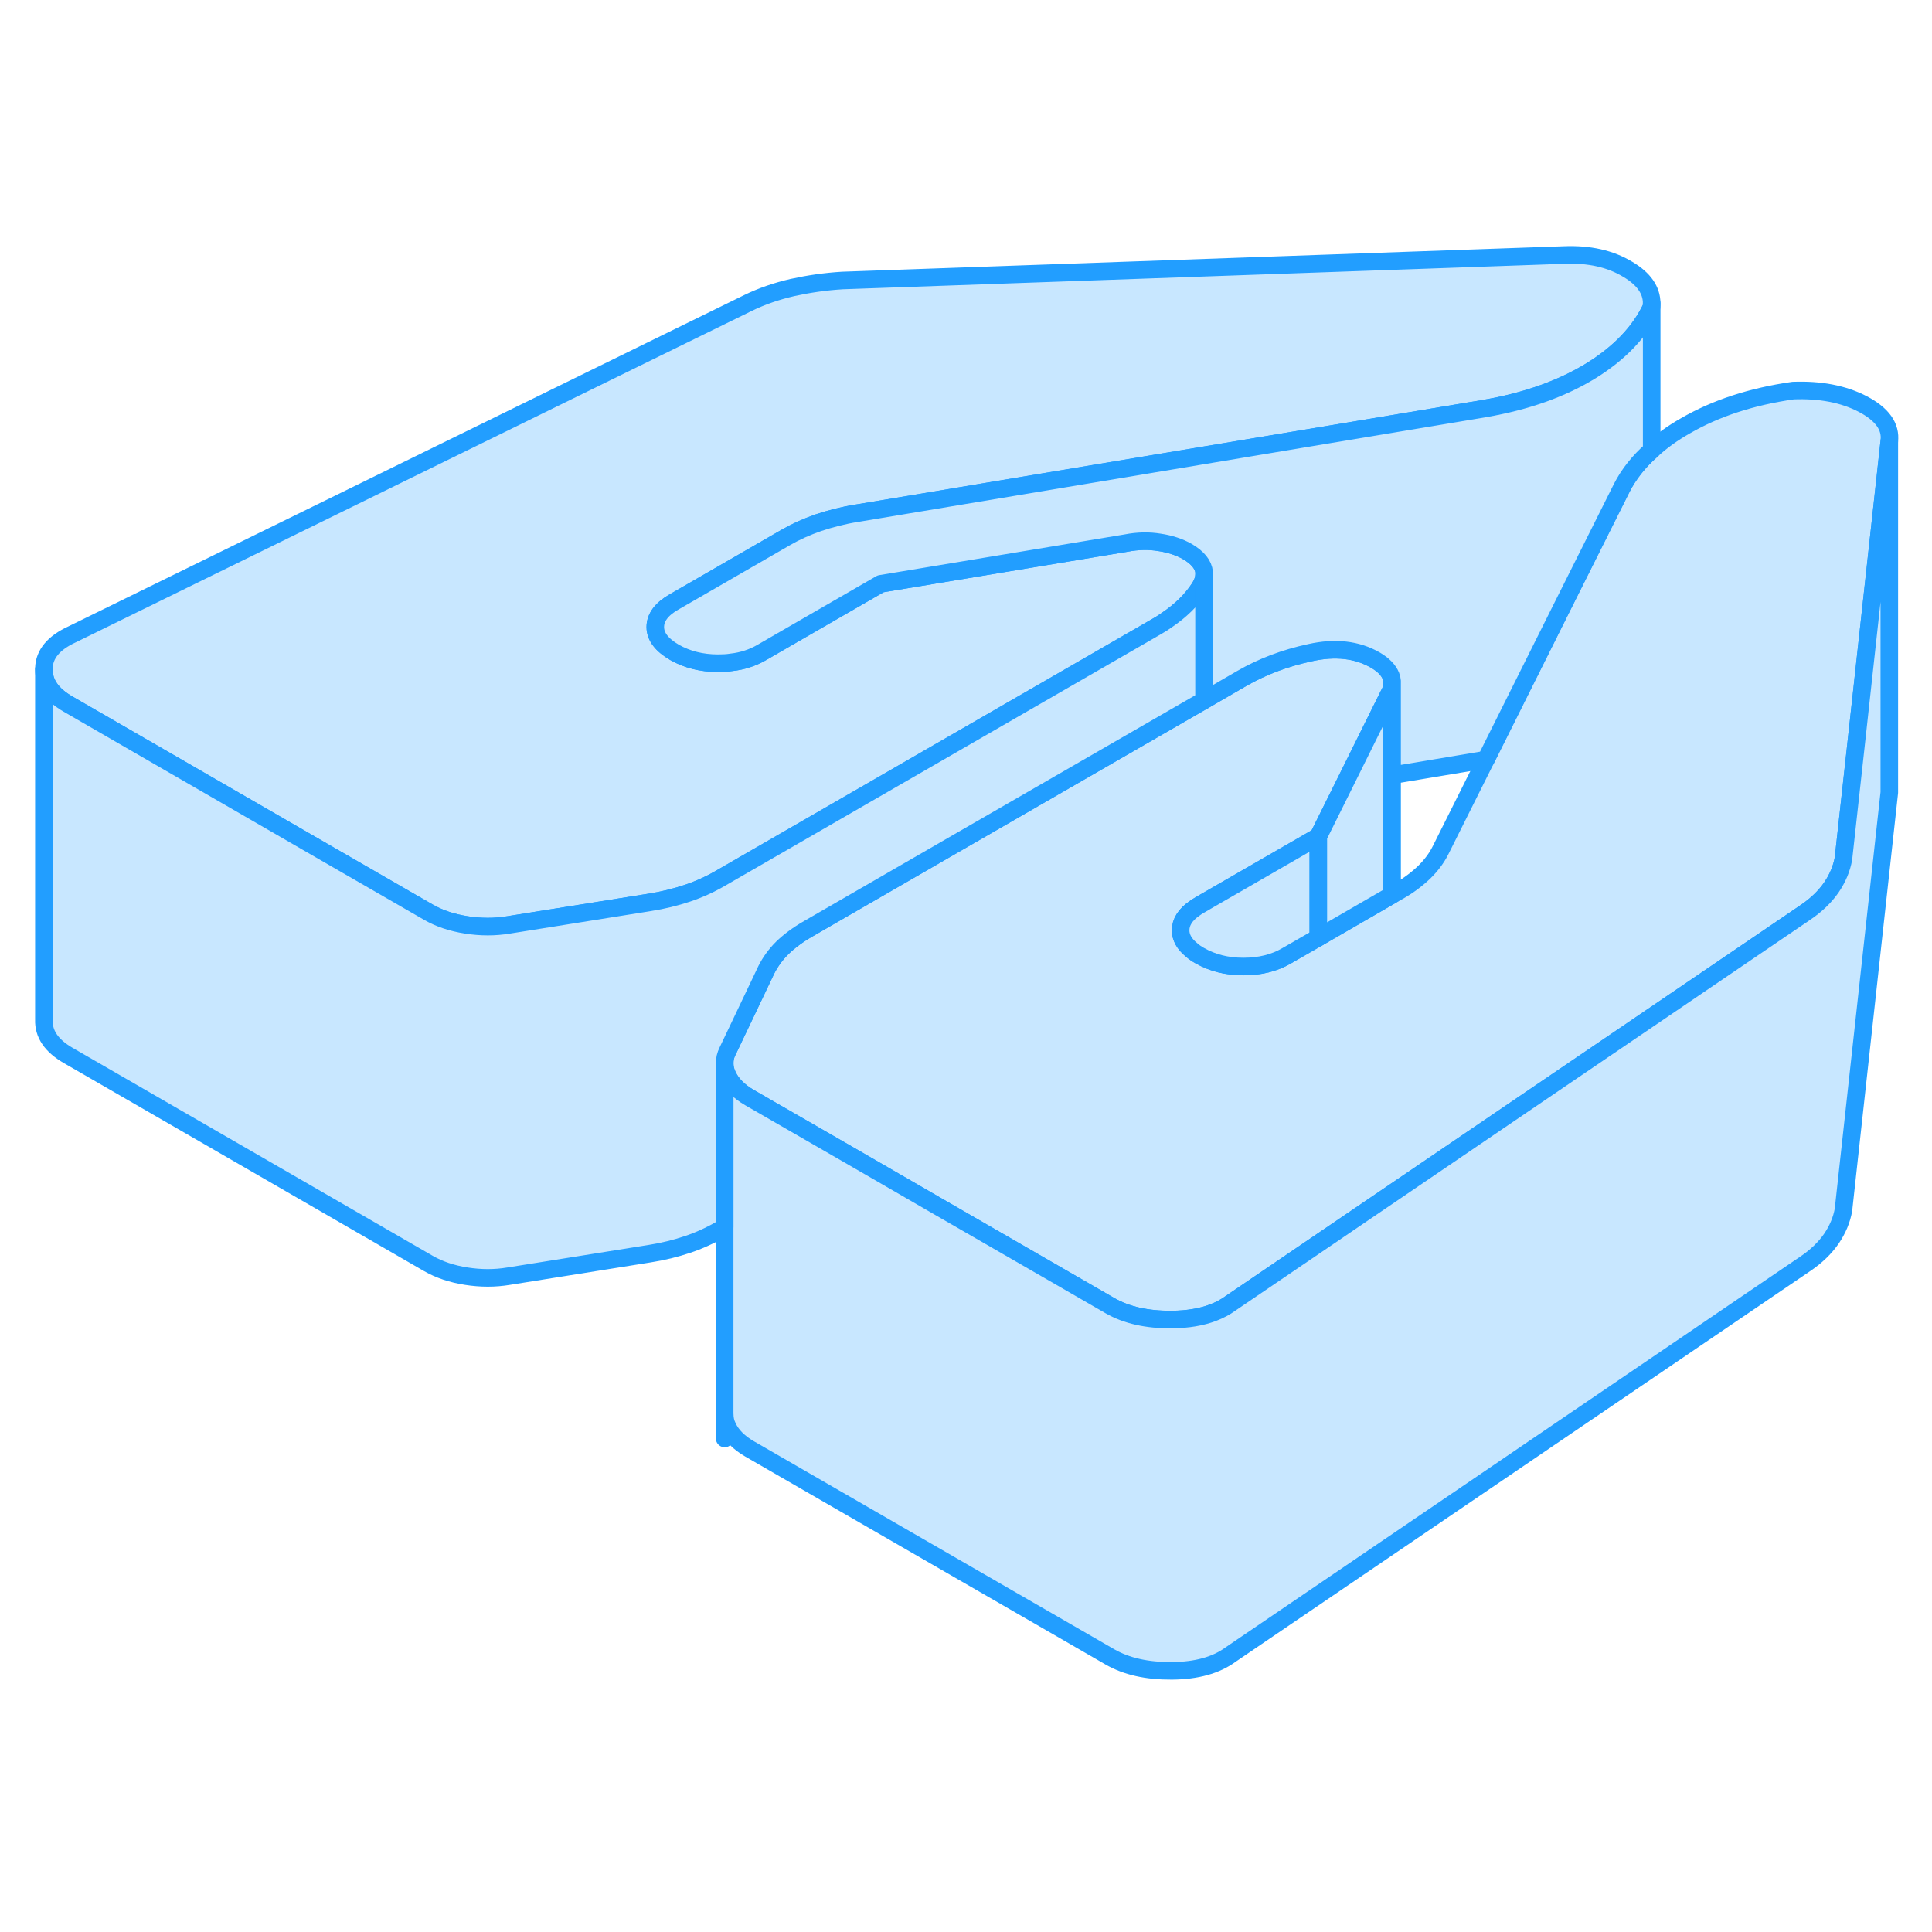 <svg width="48" height="48" viewBox="0 0 110 86" fill="#c8e7ff" xmlns="http://www.w3.org/2000/svg" stroke-width="1px" stroke-linecap="round" stroke-linejoin="round"><path d="M94.039 5.26C94.039 5.34 94.039 5.41 94.029 5.49C93.369 6.89 92.219 8.1 90.569 9.12C88.919 10.13 86.909 10.85 84.529 11.26L48.789 17.22C48.019 17.34 47.289 17.53 46.599 17.76C45.909 18 45.289 18.28 44.739 18.6L38.379 22.27C37.659 22.68 37.309 23.16 37.309 23.7C37.309 24.24 37.679 24.72 38.399 25.14C39.119 25.55 39.949 25.76 40.879 25.76C41.139 25.76 41.399 25.75 41.639 25.71C42.279 25.64 42.849 25.45 43.369 25.15L44.389 24.56L50.139 21.24L64.119 18.92C64.779 18.79 65.419 18.78 66.019 18.88C66.629 18.97 67.159 19.15 67.599 19.4C68.199 19.75 68.519 20.15 68.559 20.59V20.67C68.559 20.94 68.469 21.21 68.269 21.51C67.839 22.16 67.229 22.77 66.409 23.32C66.199 23.47 65.969 23.61 65.719 23.75L41.029 38C40.429 38.35 39.789 38.64 39.129 38.86C38.469 39.08 37.749 39.26 36.979 39.38L28.959 40.66C28.179 40.79 27.379 40.79 26.549 40.66C25.719 40.53 25.009 40.29 24.399 39.94L18.989 36.82L3.879 28.09C2.959 27.56 2.499 26.91 2.499 26.12V26.05C2.519 25.24 3.059 24.6 4.099 24.12L42.589 5.25C43.369 4.87 44.209 4.58 45.119 4.37C46.029 4.17 46.979 4.03 47.969 3.97L89.039 2.52C90.479 2.46 91.689 2.73 92.689 3.34C93.599 3.88 94.039 4.53 94.039 5.26Z" stroke="#229EFF" stroke-linejoin="round"/><path d="M107.569 13.12L105.629 30.81L104.959 36.88C104.859 37.45 104.629 38 104.269 38.53C103.909 39.05 103.409 39.54 102.749 39.98L83.789 52.87L70.069 62.2C69.769 62.42 69.429 62.6 69.059 62.74C68.399 62.99 67.619 63.12 66.719 63.13C65.309 63.14 64.139 62.88 63.199 62.34L53.339 56.65L48.359 53.77L42.669 50.49C42.069 50.14 41.649 49.72 41.429 49.24C41.309 49 41.259 48.76 41.259 48.53C41.259 48.3 41.309 48.08 41.419 47.86L42.539 45.51L43.629 43.22C43.849 42.78 44.149 42.36 44.529 41.98C44.919 41.6 45.409 41.23 46.019 40.88L53.809 36.38L68.559 27.87L70.699 26.63C71.859 25.96 73.149 25.47 74.589 25.16C76.019 24.84 77.269 24.98 78.319 25.59C78.759 25.85 79.049 26.14 79.189 26.48C79.229 26.58 79.249 26.67 79.259 26.78V27.04C79.229 27.21 79.169 27.38 79.069 27.55L76.569 32.59L75.059 35.63L68.559 39.38L68.289 39.54C68.199 39.59 68.119 39.64 68.039 39.7C67.489 40.07 67.219 40.5 67.219 40.97C67.219 41.37 67.429 41.75 67.839 42.08C67.969 42.2 68.129 42.31 68.309 42.41C69.029 42.82 69.849 43.03 70.789 43.03C71.729 43.03 72.559 42.83 73.269 42.41L75.059 41.38L79.259 38.95L79.629 38.74C80.179 38.43 80.659 38.07 81.079 37.67C81.489 37.27 81.799 36.85 82.019 36.41L84.599 31.25L88.959 22.52L92.339 15.77C92.739 14.99 93.309 14.27 94.039 13.63C94.589 13.12 95.229 12.66 95.969 12.24C97.679 11.25 99.709 10.58 102.089 10.24C103.629 10.18 104.959 10.43 106.069 11.01C107.169 11.59 107.669 12.29 107.569 13.12Z" stroke="#229EFF" stroke-linejoin="round"/><path d="M107.57 13.12V33.12L104.96 56.88C104.86 57.45 104.63 58 104.27 58.53C103.91 59.05 103.41 59.54 102.75 59.98L70.07 82.2C69.24 82.81 68.13 83.12 66.72 83.13C65.31 83.14 64.14 82.88 63.2 82.34L42.67 70.49C42.07 70.14 41.65 69.72 41.43 69.24C41.31 69 41.26 68.76 41.26 68.53V48.53C41.26 48.76 41.31 49 41.43 49.24C41.65 49.72 42.07 50.14 42.67 50.49L48.36 53.77L53.34 56.65L63.2 62.34C64.14 62.88 65.31 63.14 66.72 63.13C67.62 63.12 68.4 62.99 69.06 62.74C69.43 62.6 69.77 62.42 70.07 62.2L83.79 52.87L102.75 39.98C103.41 39.54 103.91 39.05 104.27 38.53C104.63 38 104.86 37.45 104.96 36.88L105.63 30.81L107.57 13.12Z" stroke="#229EFF" stroke-linejoin="round"/><path d="M41.26 69.9V68.53" stroke="#229EFF" stroke-linejoin="round"/><path d="M41.26 48.53V47.86" stroke="#229EFF" stroke-linejoin="round"/><path d="M68.559 20.67V27.87L53.809 36.38L46.019 40.88C45.409 41.23 44.919 41.6 44.529 41.98C44.149 42.36 43.849 42.78 43.629 43.22L42.539 45.51L41.419 47.86C41.309 48.08 41.259 48.3 41.259 48.53V57.87L41.029 58C40.429 58.35 39.789 58.64 39.129 58.86C38.469 59.08 37.749 59.26 36.979 59.38L28.959 60.66C28.179 60.79 27.379 60.79 26.549 60.66C25.719 60.53 25.009 60.29 24.399 59.94L3.879 48.09C2.929 47.54 2.469 46.87 2.499 46.05V26.12C2.499 26.91 2.959 27.56 3.879 28.09L18.989 36.82L24.399 39.94C25.009 40.29 25.719 40.53 26.549 40.66C27.379 40.79 28.179 40.79 28.959 40.66L36.979 39.38C37.749 39.26 38.469 39.08 39.129 38.86C39.789 38.64 40.429 38.35 41.029 38L65.719 23.75C65.969 23.61 66.199 23.47 66.409 23.32C67.229 22.77 67.839 22.16 68.269 21.51C68.469 21.21 68.559 20.94 68.559 20.67Z" stroke="#229EFF" stroke-linejoin="round"/><path d="M75.06 35.63V41.38L73.27 42.41C72.56 42.83 71.73 43.03 70.79 43.03C69.85 43.03 69.03 42.82 68.31 42.41C68.13 42.31 67.97 42.2 67.84 42.08C67.43 41.75 67.22 41.37 67.22 40.97C67.22 40.5 67.49 40.07 68.04 39.7C68.12 39.64 68.2 39.59 68.29 39.54L68.56 39.38L75.06 35.63Z" stroke="#229EFF" stroke-linejoin="round"/><path d="M79.26 27.04V38.95L75.06 41.38V35.63L76.57 32.59L79.07 27.55C79.17 27.38 79.23 27.21 79.26 27.04Z" stroke="#229EFF" stroke-linejoin="round"/><path d="M94.04 5.26V13.63C93.31 14.27 92.74 14.99 92.34 15.77L88.96 22.52L84.6 31.25C84.6 31.25 84.549 31.26 84.529 31.26L79.26 32.14V26.78C79.25 26.67 79.23 26.58 79.19 26.48C79.05 26.14 78.76 25.85 78.32 25.59C77.27 24.98 76.019 24.84 74.59 25.16C73.15 25.47 71.86 25.96 70.7 26.63L68.56 27.87V20.59C68.52 20.15 68.2 19.75 67.6 19.4C67.159 19.15 66.629 18.97 66.019 18.88C65.419 18.78 64.78 18.79 64.12 18.92L50.139 21.24L44.389 24.56L43.37 25.15C42.85 25.45 42.279 25.64 41.639 25.71C41.4 25.75 41.14 25.76 40.88 25.76C39.95 25.76 39.12 25.55 38.4 25.14C37.679 24.72 37.31 24.24 37.31 23.7C37.31 23.16 37.66 22.68 38.38 22.27L44.74 18.6C45.29 18.28 45.91 18 46.599 17.76C47.289 17.53 48.02 17.34 48.79 17.22L84.529 11.26C86.909 10.85 88.92 10.13 90.57 9.12C92.22 8.1 93.37 6.89 94.029 5.49C94.04 5.41 94.04 5.34 94.04 5.26Z" stroke="#229EFF" stroke-linejoin="round"/></svg>